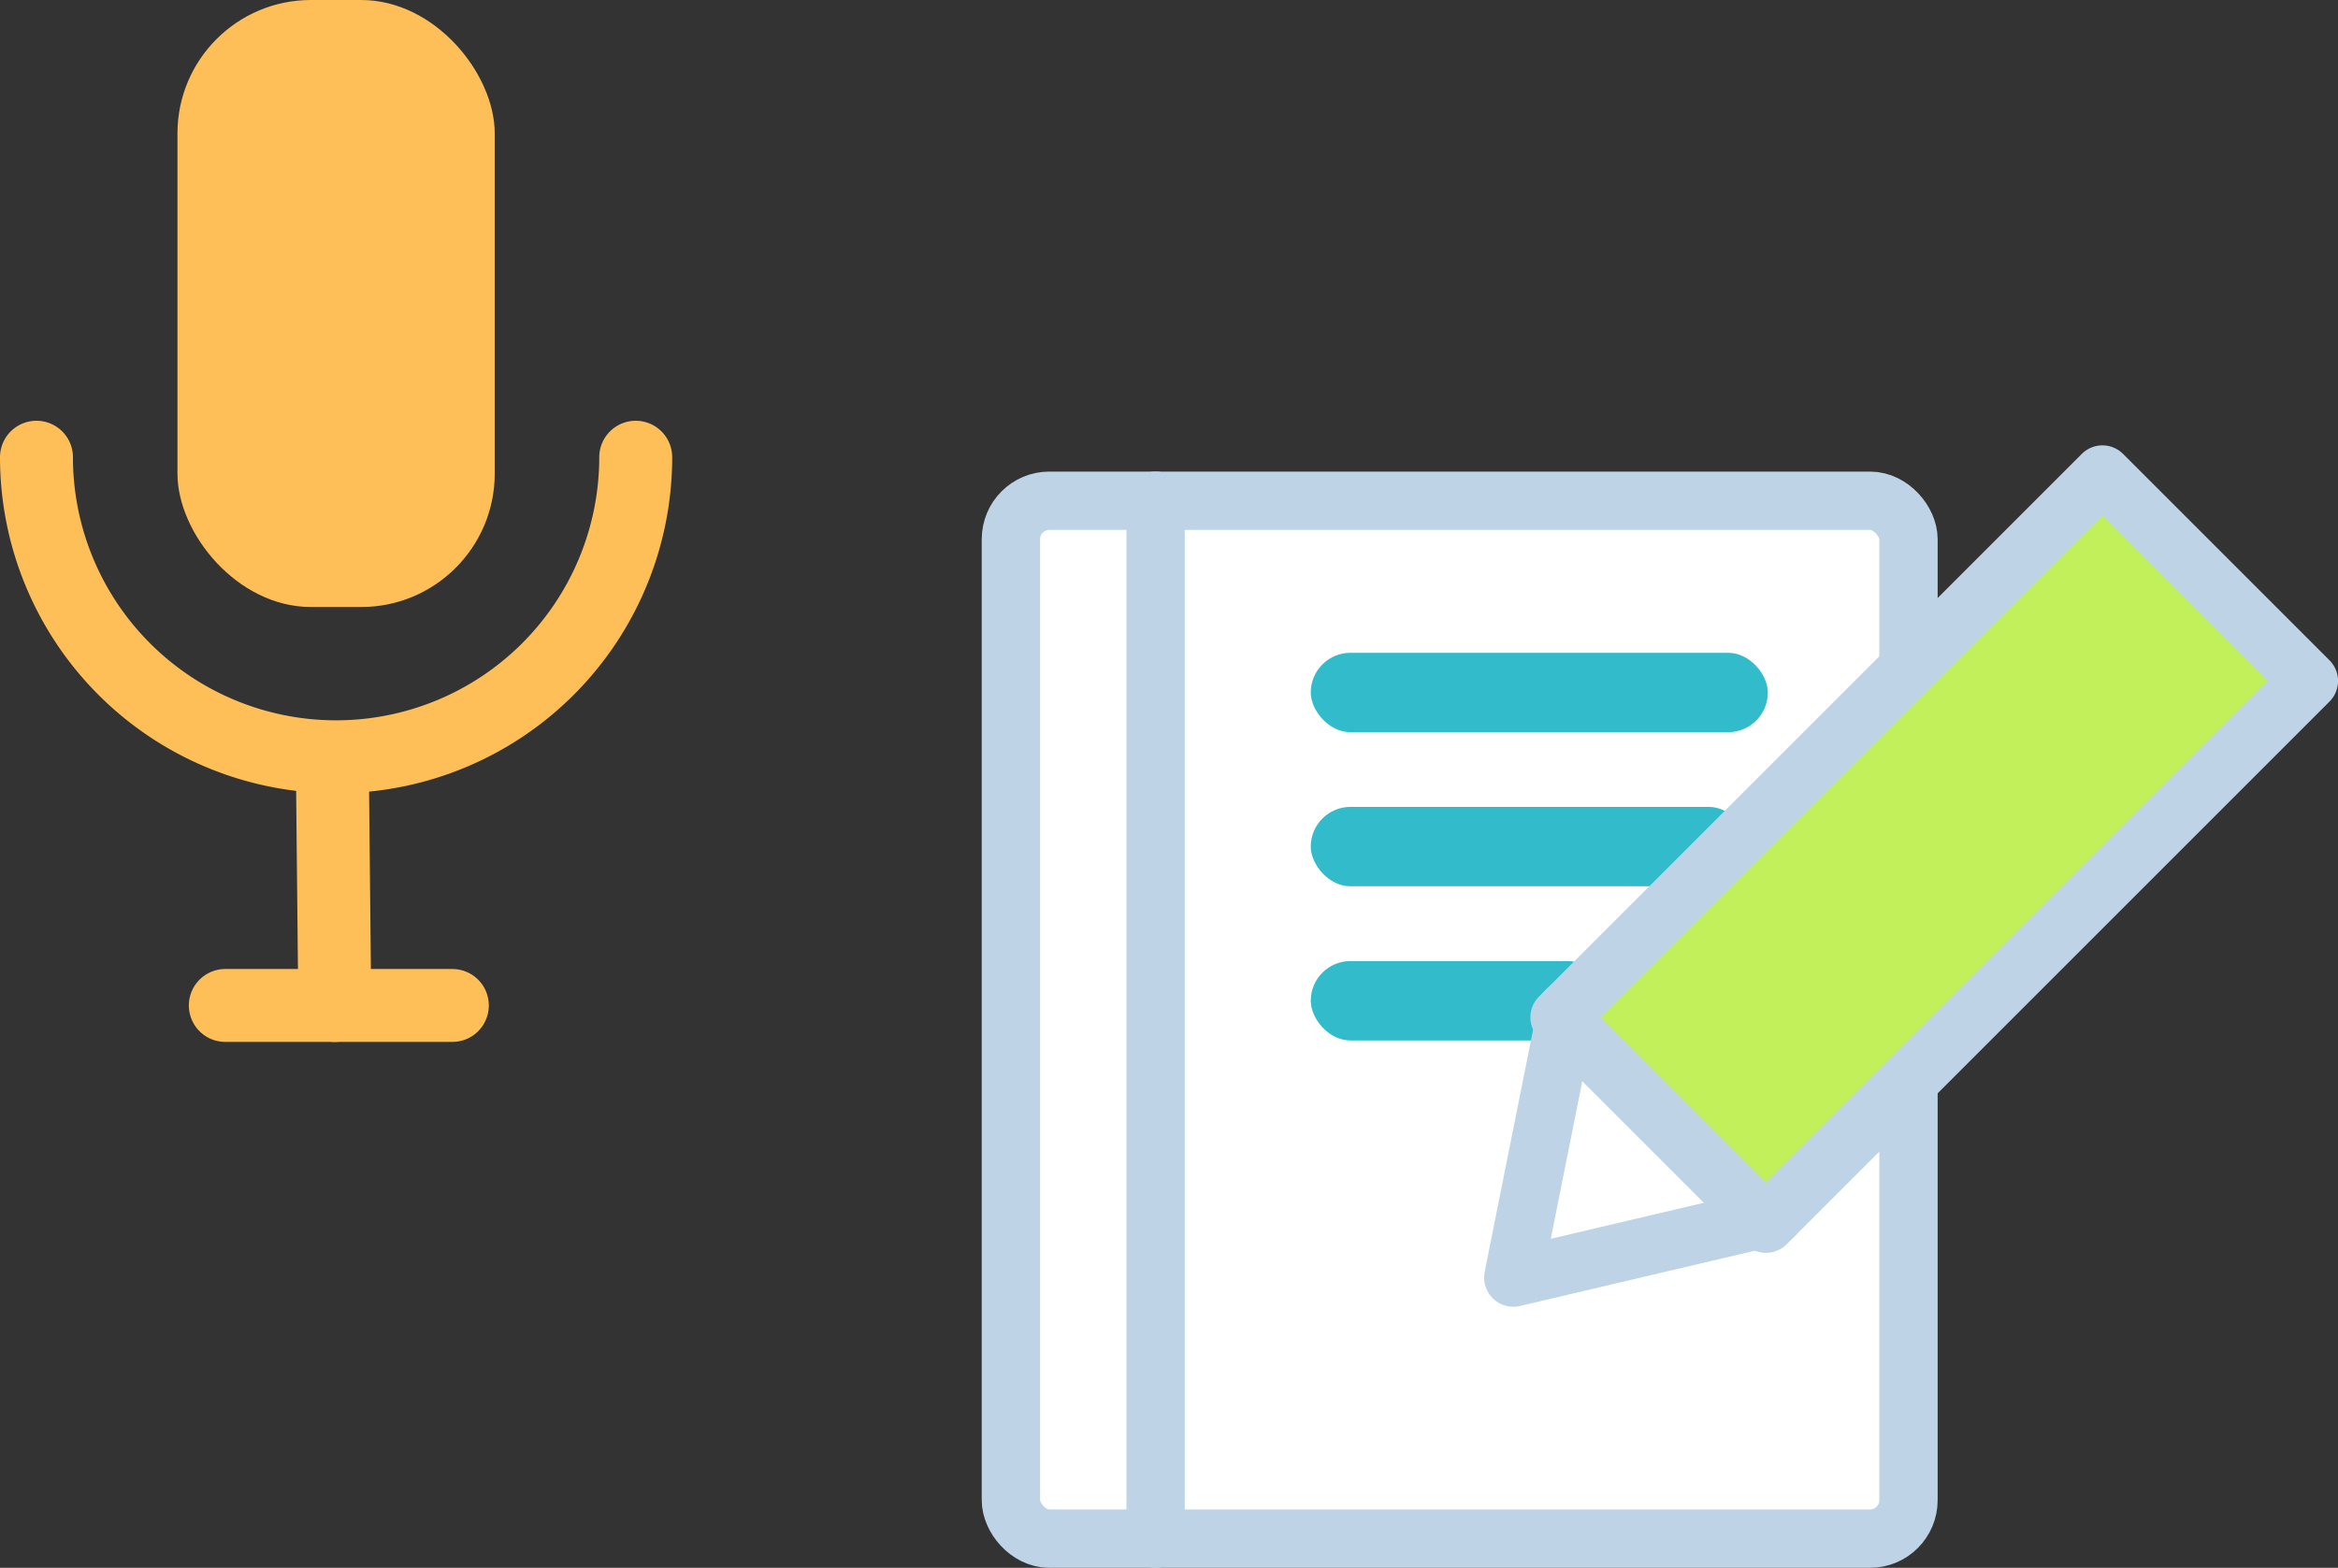 <svg xmlns="http://www.w3.org/2000/svg" viewBox="0 0 320.55 215"><rect x="0" y="0" width="320.55" height="215" fill="#333333" stroke="none"/><title>activity</title><rect x="138.6" y="68.67" width="123.06" height="142.33" rx="5.27" style="fill:#fff;stroke:#bed4e6;stroke-linecap:round;stroke-linejoin:round;stroke-width:8px"/><line x1="158.44" y1="68.67" x2="158.44" y2="211" style="fill:#fff;stroke:#bed4e6;stroke-linecap:round;stroke-linejoin:round;stroke-width:8px"/><rect x="179.71" y="89.52" width="62.67" height="10.89" rx="5.45" style="fill:#32bccb"/><rect x="179.71" y="131.79" width="40.67" height="10.89" rx="5.45" style="fill:#32bccb"/><rect x="179.71" y="110.65" width="60.01" height="10.89" rx="5.45" style="fill:#32bccb"/><rect x="24.33" width="43.5" height="83.24" rx="18.3" style="fill:#ffbf58"/><path d="M87.16,62.7a41.08,41.08,0,0,1-41.08,41.08h0A41.08,41.08,0,0,1,5,62.7" style="fill:none;stroke:#ffbf58;stroke-linecap:round;stroke-miterlimit:10;stroke-width:10px"/><line x1="30.89" y1="137.88" x2="62.02" y2="137.88" style="fill:none;stroke:#ffbf58;stroke-linecap:round;stroke-miterlimit:10;stroke-width:10px"/><line x1="45.57" y1="105.26" x2="45.9" y2="137.88" style="fill:none;stroke:#ffbf58;stroke-linecap:round;stroke-miterlimit:10;stroke-width:10px"/><polyline points="214.81 138.51 207.48 175.2 243.12 166.81" style="fill:none;stroke:#bed4e6;stroke-linecap:round;stroke-linejoin:round;stroke-width:8px"/><rect x="245.17" y="63.81" width="40.03" height="105.26" transform="translate(160.01 -153.41) rotate(45)" style="fill:#c2f05b;stroke:#bed4e6;stroke-linecap:round;stroke-linejoin:round;stroke-width:8px"/></svg>